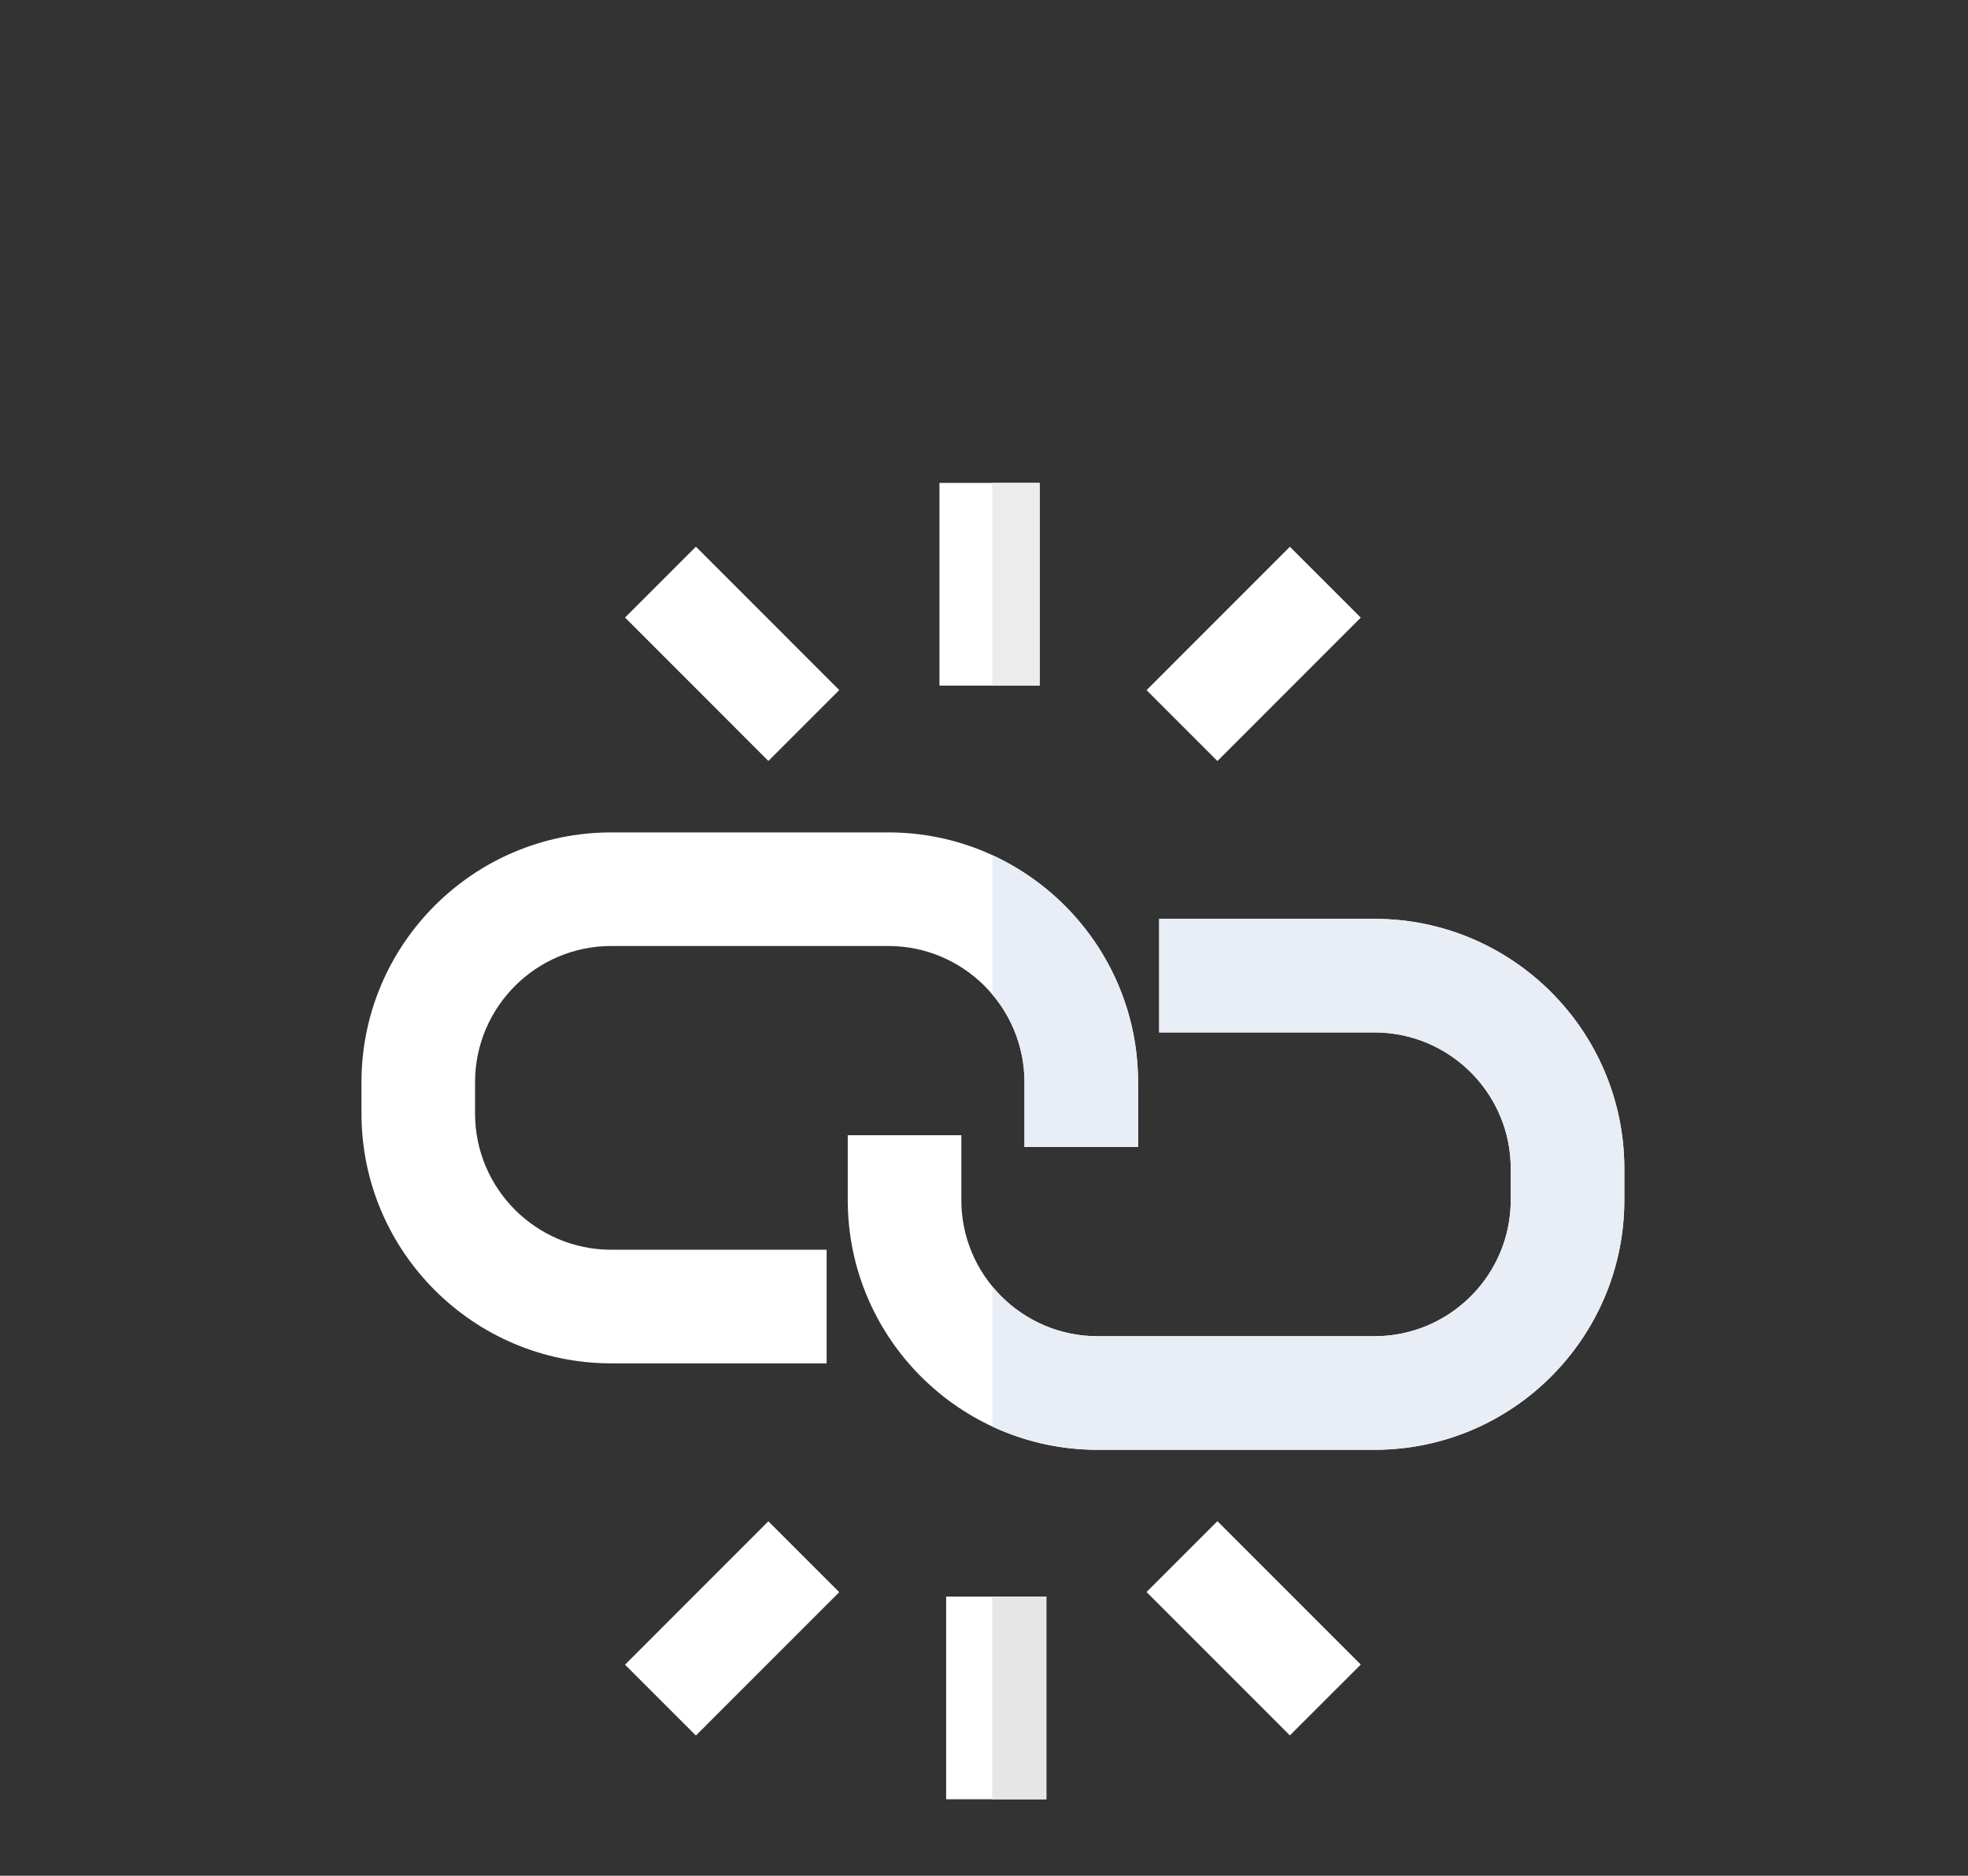 <?xml version="1.0" encoding="UTF-8" standalone="no"?>
<svg
   xmlns:dc="http://purl.org/dc/elements/1.1/"
   xmlns:cc="http://creativecommons.org/ns#"
   xmlns:rdf="http://www.w3.org/1999/02/22-rdf-syntax-ns#"
   xmlns:svg="http://www.w3.org/2000/svg"
   xmlns="http://www.w3.org/2000/svg"
   xmlns:sodipodi="http://sodipodi.sourceforge.net/DTD/sodipodi-0.dtd"
   xmlns:inkscape="http://www.inkscape.org/namespaces/inkscape"
   height="529.259"
   viewBox="0 0 416.489 396.944"
   width="555.319"
   version="1.1"
   id="svg11872"
   sodipodi:docname="Juntechpc-Aruba-link-building.svg"
   inkscape:version="1.0.2-2 (e86c870879, 2021-01-15)">
  <rect x="0" y="0" width="416.489" height="396.944" fill="#333333" stroke="none"/>
  <sodipodi:namedview
     pagecolor="#ffffff"
     bordercolor="#666666"
     borderopacity="1"
     objecttolerance="10"
     gridtolerance="10"
     guidetolerance="10"
     inkscape:pageopacity="0"
     inkscape:pageshadow="2"
     inkscape:window-width="1920"
     inkscape:window-height="1001"
     id="namedview11874"
     showgrid="false"
     inkscape:zoom="0.5"
     inkscape:cx="198.17208"
     inkscape:cy="331.97055"
     inkscape:window-x="-9"
     inkscape:window-y="-9"
     inkscape:window-maximized="1"
     inkscape:current-layer="svg11872"
     inkscape:document-rotation="0" />
  <defs
     id="defs11848">
    <linearGradient
       id="A"
       x1="79.5"
       y1="266.5"
       x2="441.5"
       y2="266.5"
       gradientUnits="userSpaceOnUse">
      <stop
         offset="0"
         stop-color="#59f"
         id="stop11843" />
      <stop
         offset="1"
         stop-color="#59f"
         stop-opacity="0"
         id="stop11845" />
    </linearGradient>
  </defs>
  <path
     d="m 174.94,288.51 h -45.584 c -29.146,0 -52.856,-23.71 -52.856,-52.856 v -6.645 c 0,-29.146 23.71,-52.856 52.856,-52.856 h 58.637 c 29.146,0 52.856,23.71 52.856,52.856 v 13.715 h -24.039 v -13.716 c 0,-15.889 -12.928,-28.817 -28.817,-28.817 h -58.637 c -15.889,0 -28.817,12.928 -28.817,28.817 v 6.645 c 0,15.889 12.928,28.817 28.817,28.817 h 45.584 z m 0,0"
     fill="#ffffff"
     id="path11854" />
  <path
     d="m 209.994,180.966 v 29.461 a 28.68,28.68 0 0 1 6.816,18.582 v 13.715 h 24.039 v -13.716 c 0,-21.297 -12.666,-39.677 -30.855,-48.042 z m 0,0"
     fill="#e9edf5"
     id="path11856" />
  <path
     d="m 290.902,306.804 h -58.637 c -29.146,0 -52.856,-23.71 -52.856,-52.856 v -13.715 h 24.039 v 13.715 c 0,15.889 12.928,28.817 28.817,28.817 h 58.637 c 15.889,0 28.817,-12.928 28.817,-28.817 v -6.645 c 0,-15.889 -12.928,-28.817 -28.817,-28.817 h -45.584 v -24.039 h 45.584 c 29.146,0 52.856,23.713 52.856,52.856 v 6.645 c 0,29.146 -23.71,52.856 -52.856,52.856 z m 0,0"
     fill="#ffffff"
     id="path11858" />
  <path
     d="m 290.902,194.447 h -45.584 v 24.039 h 45.584 c 15.889,0 28.817,12.928 28.817,28.817 v 6.645 c 0,15.889 -12.928,28.817 -28.817,28.817 h -58.637 c -8.962,0 -16.983,-4.115 -22.272,-10.55 v 29.651 a 52.55,52.55 0 0 0 22.272,4.938 h 58.637 c 29.146,0 52.856,-23.713 52.856,-52.856 v -6.645 c 0,-29.146 -23.71,-52.856 -52.856,-52.856 z m 0,0"
     fill="#e9edf5"
     id="path11860" />
  <path
     d="m 198.817,102.193 h 21.211 v 42.894 h -21.211 z m 0,0"
     fill="#ffffff"
     id="path11862" />
  <path
     d="m 209.994,102.193 h 10.034 v 42.894 h -10.034 z m 0,0"
     fill="#ececec"
     id="path11864" />
  <path
     d="m 132.278,130.684 15,-14.997 30.336,30.344 -15.002,14.997 z m 110.366,15.364 30.336,-30.344 15,14.997 -30.333,30.344 z m -42.413,191.821 h 21.211 v 42.894 h -21.211 z m 0,0"
     fill="#ffffff"
     id="path11866" />
  <path
     d="m 209.994,337.869 h 11.448 v 42.894 h -11.448 z m 0,0"
     fill="#e6e6e6"
     id="path11868" />
  <path
     d="m 242.642,336.903 15,-14.994 30.336,30.342 -15.002,14.997 z m -110.369,15.375 30.336,-30.344 15,14.997 -30.336,30.344 z m 0,0"
     fill="#ffffff"
     id="path11870" />
</svg>
